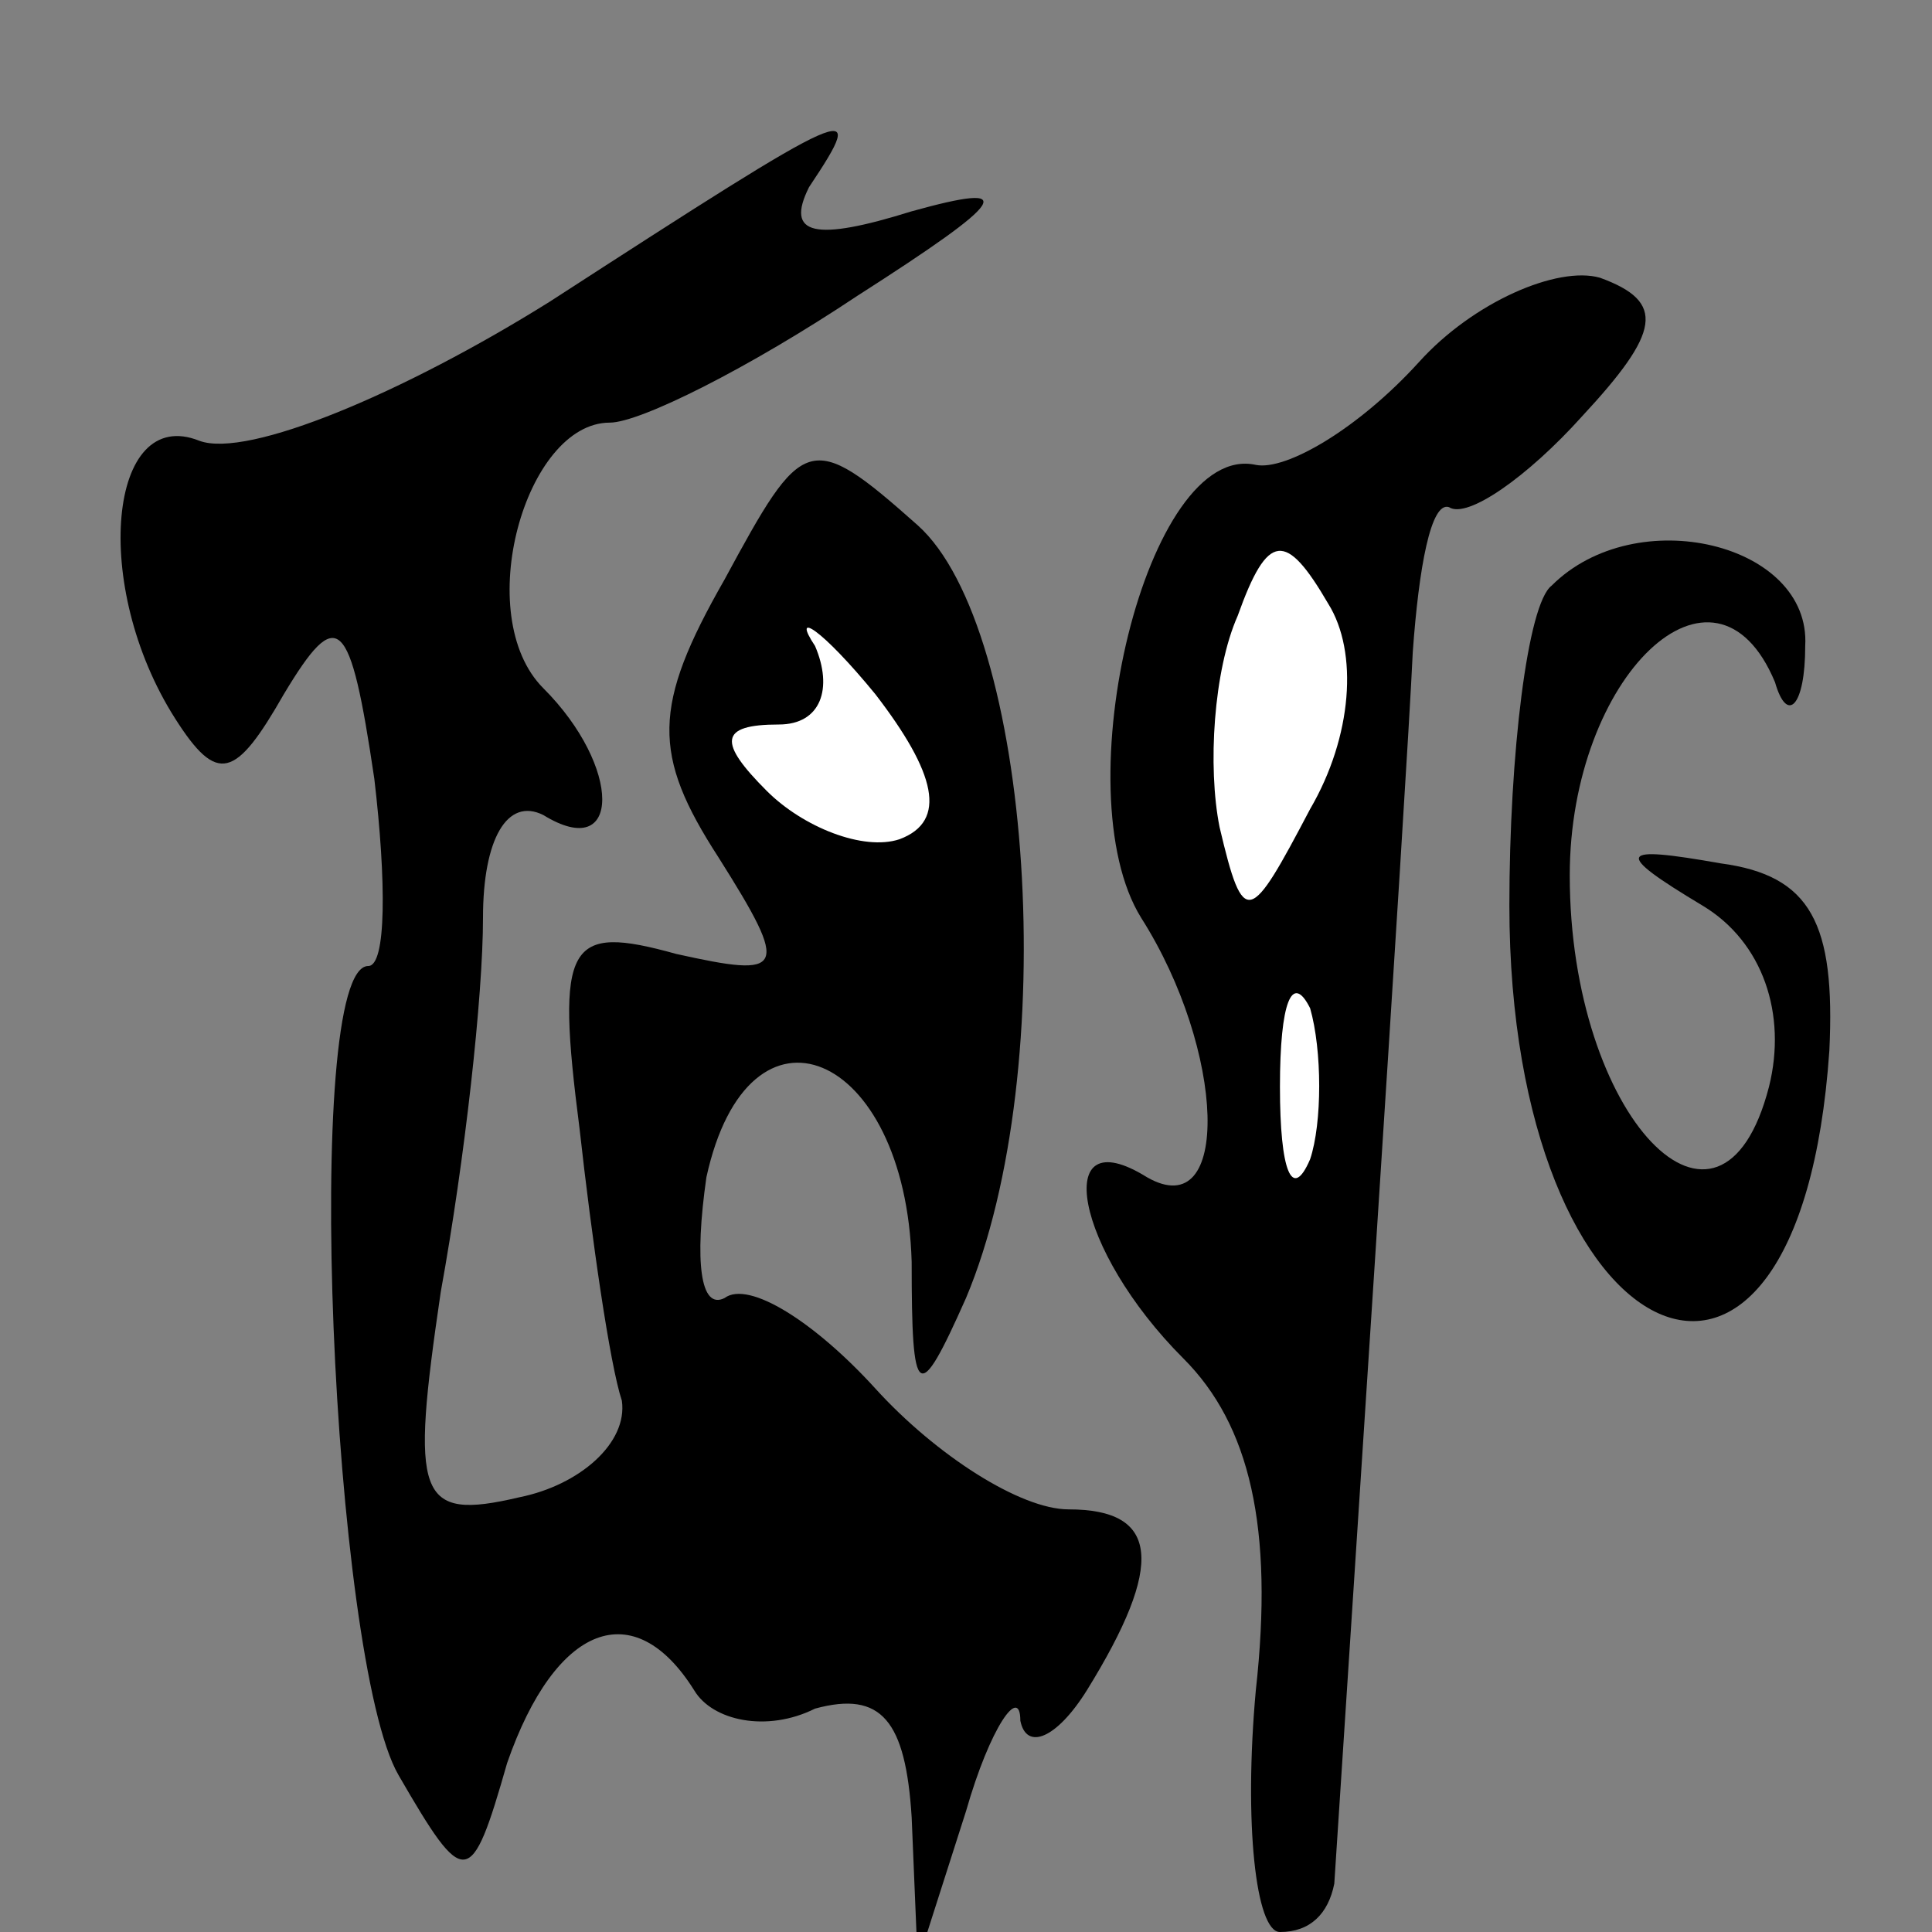 <?xml version="1.0" standalone="no"?>
<!DOCTYPE svg PUBLIC "-//W3C//DTD SVG 20010904//EN"
 "http://www.w3.org/TR/2001/REC-SVG-20010904/DTD/svg10.dtd">
<svg version="1.0" xmlns="http://www.w3.org/2000/svg"
 width="32pt" height="32pt" viewBox="0 0 32 32"
 preserveAspectRatio="xMidYMid meet">
<rect x="0" y="0" width="32" height="32" fill="#808080" stroke="none"/>
<g transform="translate(0,32) scale(0.1,-0.1)"
fill="#000000" stroke="none">
<path fill="#000000" stroke="none" d="M91 270 c-24 -15 -50 -26 -58 -23 -15
6 -18 -24 -4 -46 7 -11 10 -10 18 4 9 15 11 13 15 -14 2 -17 2 -31 -1 -31 -11
0 -6 -115 5 -134 11 -19 12 -19 18 2 8 23 21 28 31 12 3 -5 12 -7 20 -3 11 3
15 -2 16 -18 l1 -24 8 25 c4 14 9 21 9 15 1 -5 6 -3 11 5 13 21 12 30 -3 30
-8 0 -22 9 -32 20 -10 11 -21 18 -25 15 -4 -2 -5 6 -3 20 7 32 33 21 34 -14 0
-23 1 -24 9 -6 16 38 11 111 -8 128 -18 16 -19 15 -32 -9 -12 -21 -12 -29 -1
-46 12 -19 11 -20 -7 -16 -18 5 -20 2 -16 -29 2 -18 5 -39 7 -45 1 -7 -7 -14
-17 -16 -17 -4 -18 0 -13 34 4 22 7 49 7 62 0 13 4 20 10 17 13 -8 13 8 0 21
-12 12 -3 44 11 44 5 0 23 9 41 21 25 16 27 19 9 14 -16 -5 -21 -4 -17 4 10
15 8 14 -43 -19z"/>
<path fill="#ffffff" stroke="none" d="M149 181 c-6 -2 -16 2 -22 8 -8 8 -8
11 2 11 7 0 9 6 6 13 -4 6 1 3 10 -8 10 -13 12 -21 4 -24z"/>
<path fill="#000000" stroke="none" d="M235 260 c-10 -11 -22 -18 -27 -17 -18
4 -32 -54 -19 -75 14 -22 15 -51 1 -43 -16 10 -12 -12 6 -30 11 -11 15 -28 12
-55 -2 -22 0 -40 4 -40 5 0 8 3 9 8 2 31 12 182 13 204 1 14 3 25 6 24 3 -2
13 5 22 15 13 14 14 19 3 23 -7 2 -21 -4 -30 -14z"/>
<path fill="#ffffff" stroke="none" d="M217 186 c-10 -19 -11 -20 -15 -3 -2
10 -1 26 3 35 5 14 8 14 15 2 5 -8 4 -22 -3 -34z"/>
<path fill="#ffffff" stroke="none" d="M217 128 c-3 -7 -5 -2 -5 12 0 14 2 19
5 13 2 -7 2 -19 0 -25z"/>
<path fill="#000000" stroke="none" d="M257 223 c-4 -3 -7 -28 -7 -53 0 -75
48 -97 53 -24 1 21 -3 29 -18 31 -17 3 -18 2 -3 -7 10 -6 14 -18 11 -30 -8
-31 -33 -5 -33 35 0 33 24 56 34 32 2 -7 5 -4 5 6 1 17 -28 24 -42 10z"/>
</g>
</svg>
